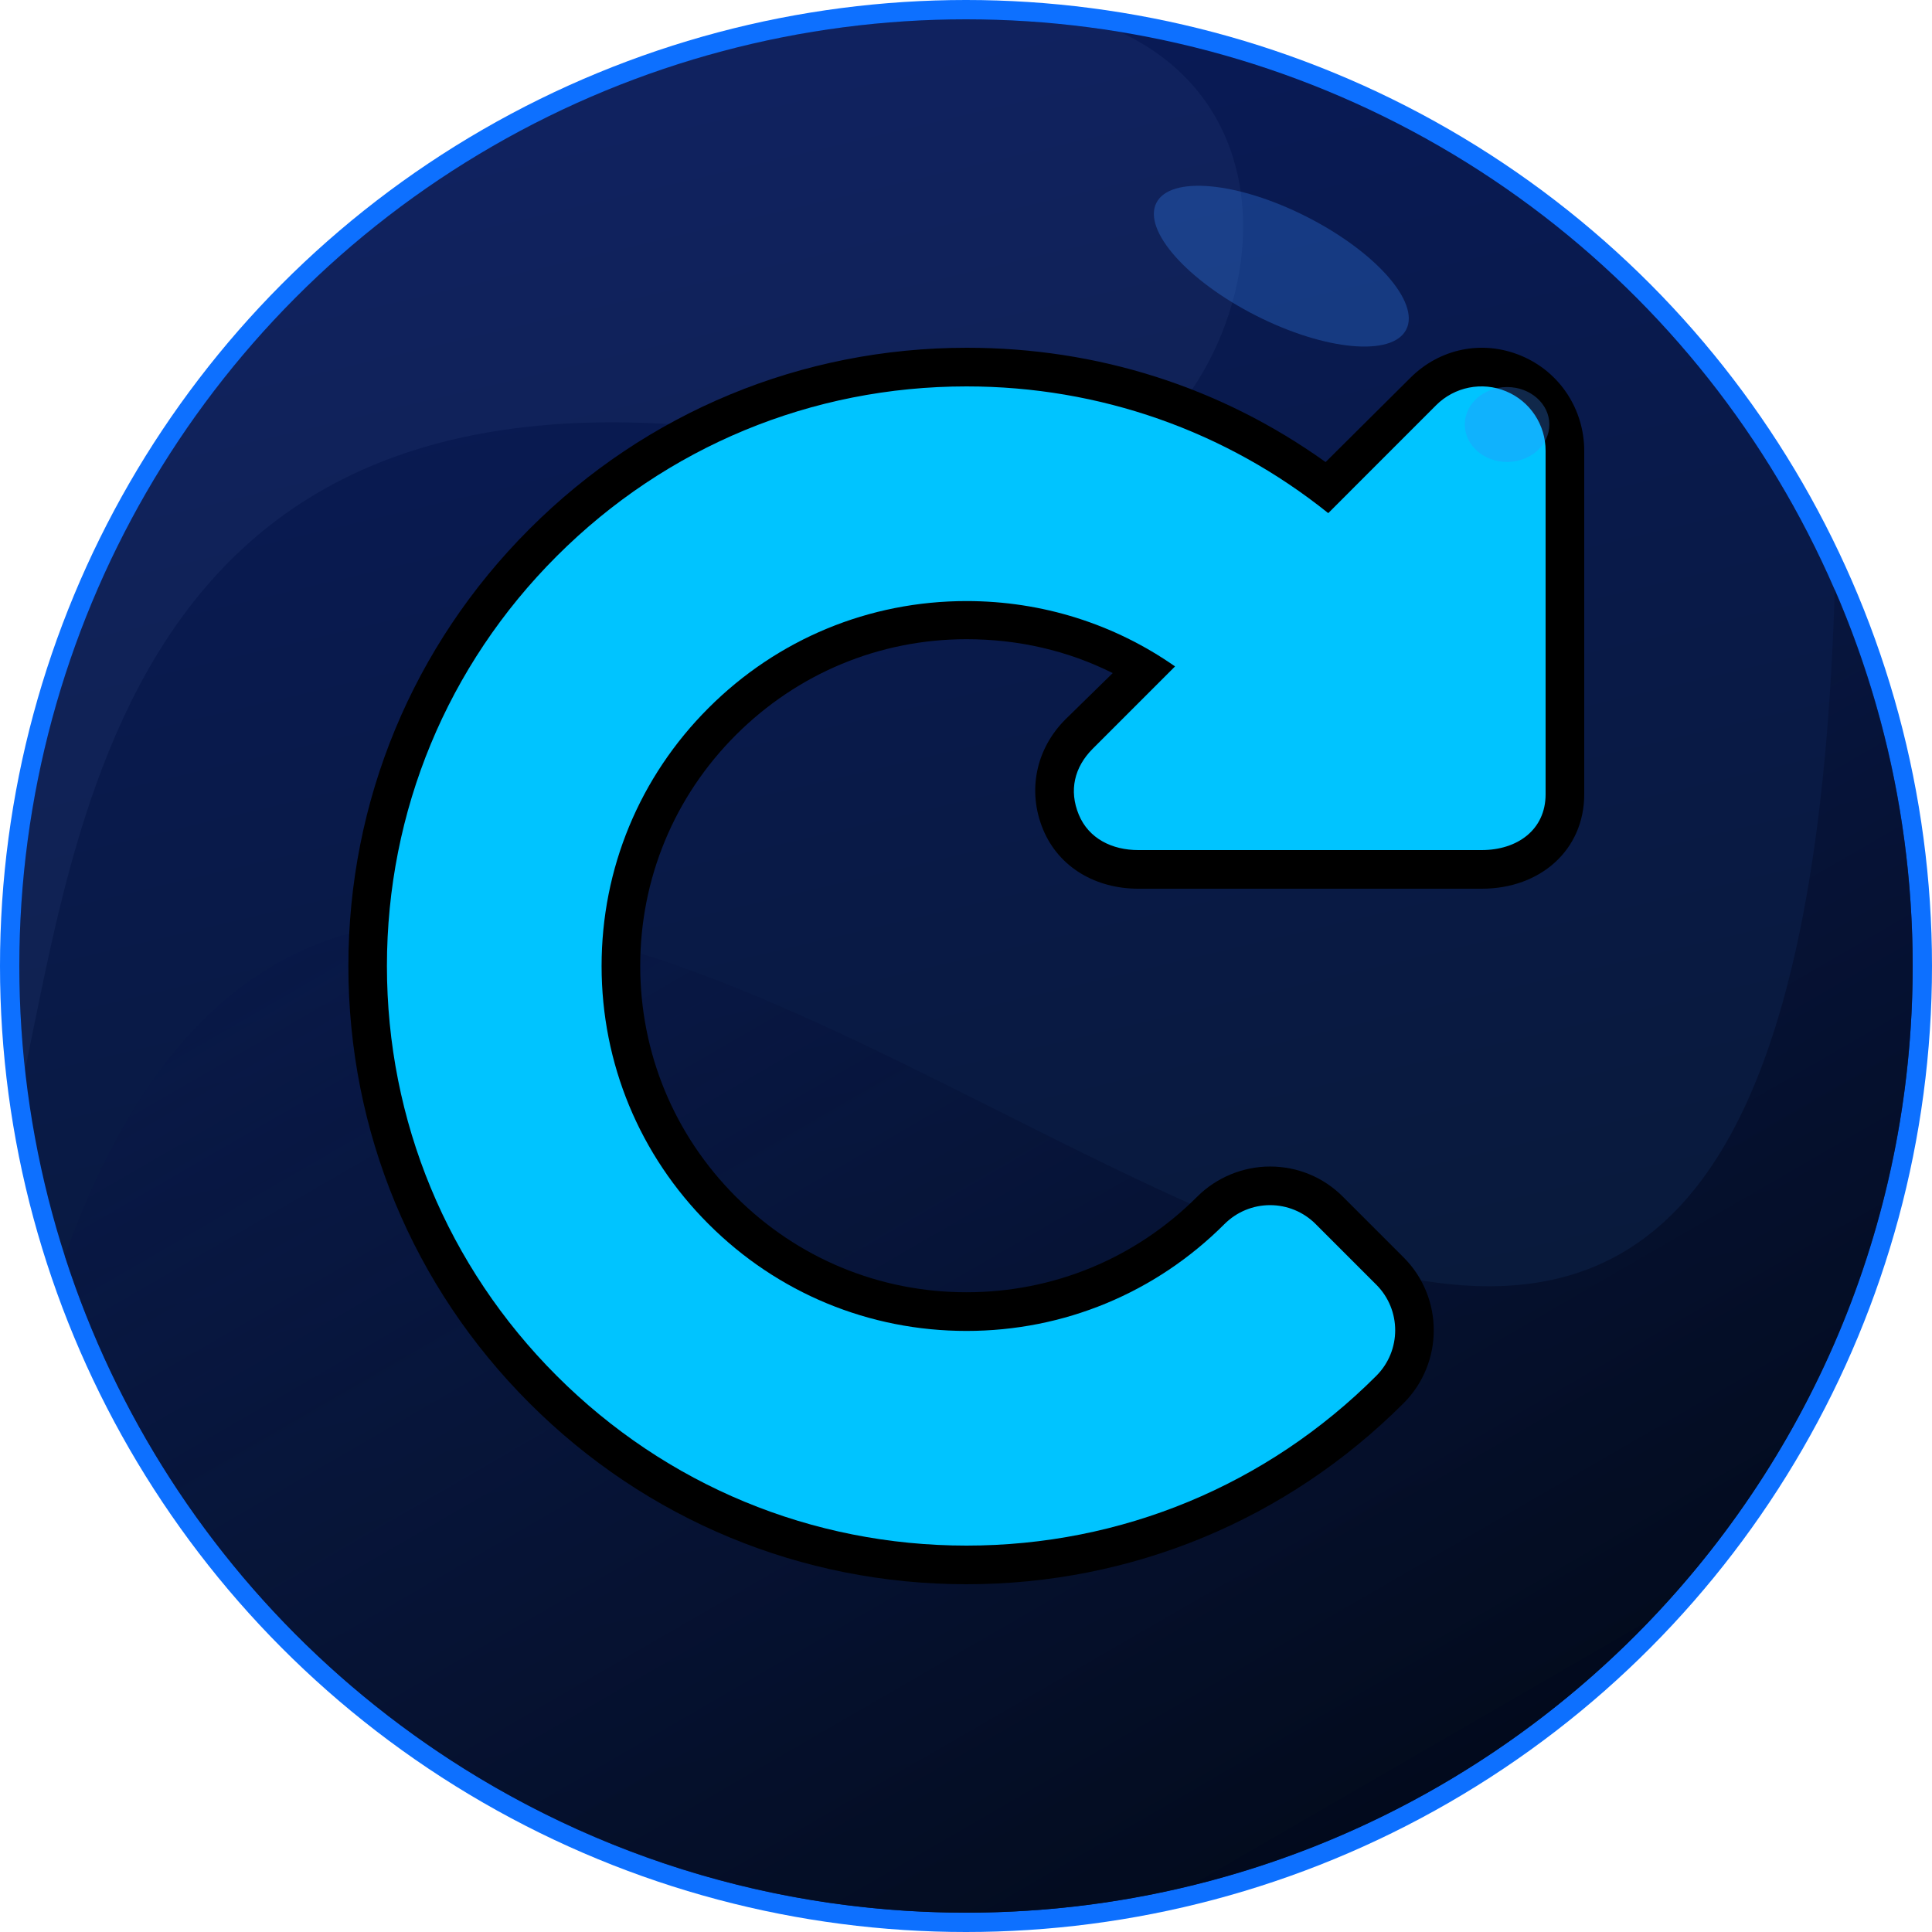 <?xml version="1.0" encoding="iso-8859-1"?>
<!-- Generator: Adobe Illustrator 19.1.1, SVG Export Plug-In . SVG Version: 6.00 Build 0)  -->
<svg version="1.1" xmlns="http://www.w3.org/2000/svg" xmlns:xlink="http://www.w3.org/1999/xlink" x="0px" y="0px"
	 viewBox="0 0 100 100" style="enable-background:new 0 0 100 100;" xml:space="preserve">
<g id="repeat">
	<g>
		<circle style="fill:#0D70FF;" cx="50" cy="50" r="50"/>
		<linearGradient id="SVGID_1_" gradientUnits="userSpaceOnUse" x1="38.59" y1="1.821" x2="61.241" y2="97.467">
			<stop  offset="0" style="stop-color:#091A57"/>
			<stop  offset="1" style="stop-color:#091A32"/>
		</linearGradient>
		<circle style="fill:url(#SVGID_1_);" cx="50" cy="50" r="49"/>
		<linearGradient id="SVGID_2_" gradientUnits="userSpaceOnUse" x1="28.049" y1="12.392" x2="76.471" y2="96.049">
			<stop  offset="0" style="stop-color:#091A57;stop-opacity:0.1"/>
			<stop  offset="1" style="stop-color:#020919"/>
		</linearGradient>
		<path style="fill:url(#SVGID_2_);" d="M3.349,65.004C9.687,84.725,28.173,99,50,99c27.062,0,49-21.938,49-49
			c0-6.928-1.439-13.519-4.034-19.492C92.318,120.159,24.29,7.111,3.349,65.004z"/>
		<path style="opacity:0.1;fill:#5271AF;" d="M50.779,24.948c11.289,3.234,20.039-17.289,7.205-23.29C55.385,1.232,52.72,1,50,1
			C22.938,1,1,22.938,1,50c0,1.814,0.106,3.603,0.298,5.365C4.568,39.659,8.122,12.727,50.779,24.948z"/>
	</g>
	<path d="M50.028,82c-8.546,0-16.581-3.329-22.625-9.375C21.36,66.584,18.032,58.549,18.032,50c0-8.544,3.331-16.579,9.379-22.626
		C33.454,21.329,41.493,18,50.045,18c6.77,0,13.151,2.04,18.568,5.917l4.386-4.359c1.515-1.517,3.723-1.981,5.723-1.15
		C80.778,19.26,82,21.239,82,23.334v17.777C82,43.983,79.742,46,76.693,46H58.916c-2.169,0-4.103-1.081-4.927-3.069
		c-0.825-1.994-0.371-4.166,1.156-5.694l2.449-2.397c-2.327-1.17-4.903-1.755-7.567-1.755c-4.511,0-8.751,1.77-11.94,4.96
		c-3.191,3.19-4.949,7.438-4.949,11.948c0,4.511,1.757,8.754,4.947,11.944c3.19,3.191,7.431,4.95,11.941,4.95
		s8.751-1.756,11.941-4.946c0.991-0.992,2.365-1.562,3.771-1.562c1.426,0,2.766,0.556,3.772,1.564l3.142,3.141
		c2.078,2.078,2.079,5.461,0.002,7.541C66.609,78.671,58.574,82,50.028,82z M50.045,22c-7.484,0-14.518,2.913-19.806,8.202
		C24.947,35.494,22.032,42.524,22.032,50c0,7.479,2.912,14.511,8.2,19.797C35.52,75.087,42.551,78,50.028,78
		s14.508-2.913,19.797-8.203c0.519-0.52,0.519-1.366-0.001-1.886l-3.143-3.142c-0.5-0.5-1.387-0.501-1.885-0.001
		c-3.946,3.947-9.191,6.12-14.77,6.12c-5.58,0-10.825-2.174-14.77-6.12c-3.945-3.944-6.119-9.189-6.119-14.769
		c0-5.578,2.173-10.824,6.12-14.77c3.944-3.946,9.189-6.119,14.769-6.119c4.311,0,8.439,1.295,11.939,3.744l1.953,1.367
		l-5.946,5.946c-0.385,0.386-0.496,0.731-0.289,1.232C57.887,41.888,58.37,42,58.916,42h17.777C77.498,42,78,41.754,78,41.111
		V23.334c0-0.474-0.258-1.003-0.811-1.232l0.079-0.001c-0.509-0.208-1.108-0.087-1.483,0.289l-6.873,6.85l-1.385-1.119
		C62.539,24.116,56.499,22,50.045,22z"/>
	<path style="fill:#00C4FF;" d="M77.955,20.254c-1.244-0.517-2.673-0.232-3.625,0.723l-5.58,5.583
		C63.451,22.309,56.916,20,50.025,20c-8.013,0-15.545,3.122-21.21,8.788C23.148,34.454,20.027,41.987,20.027,50
		s3.122,15.546,8.788,21.211C34.481,76.878,42.014,80,50.027,80c8.013,0,15.546-3.122,21.212-8.789
		c1.301-1.302,1.301-3.412-0.001-4.714l-3.142-3.142c-0.625-0.626-1.473-0.977-2.358-0.977c-0.884,0-1.732,0.352-2.357,0.977
		c-3.567,3.568-8.309,5.534-13.354,5.534c-5.045,0-9.788-1.965-13.356-5.535c-3.568-3.566-5.533-8.309-5.533-13.354
		c0-5.045,1.965-9.788,5.535-13.355c3.567-3.568,8.31-5.534,13.354-5.534c3.916,0,7.65,1.184,10.793,3.383l-4.261,4.261
		c-0.953,0.953-1.238,2.164-0.722,3.41C56.352,43.41,57.568,44,58.916,44h17.777C78.534,44,80,42.952,80,41.112V23.333
		C80,21.985,79.201,20.77,77.955,20.254z"/>
	<g>
		
			<ellipse transform="matrix(0.892 0.452 -0.452 0.892 13.396 -28.494)" style="opacity:0.3;fill:#3887F9;" cx="66.318" cy="13.784" rx="7.25" ry="2.875"/>
		<ellipse style="opacity:0.3;fill:#3887F9;" cx="78.006" cy="21.972" rx="2.188" ry="1.938"/>
	</g>
</g>
<g id="Layer_1">
</g>
</svg>
